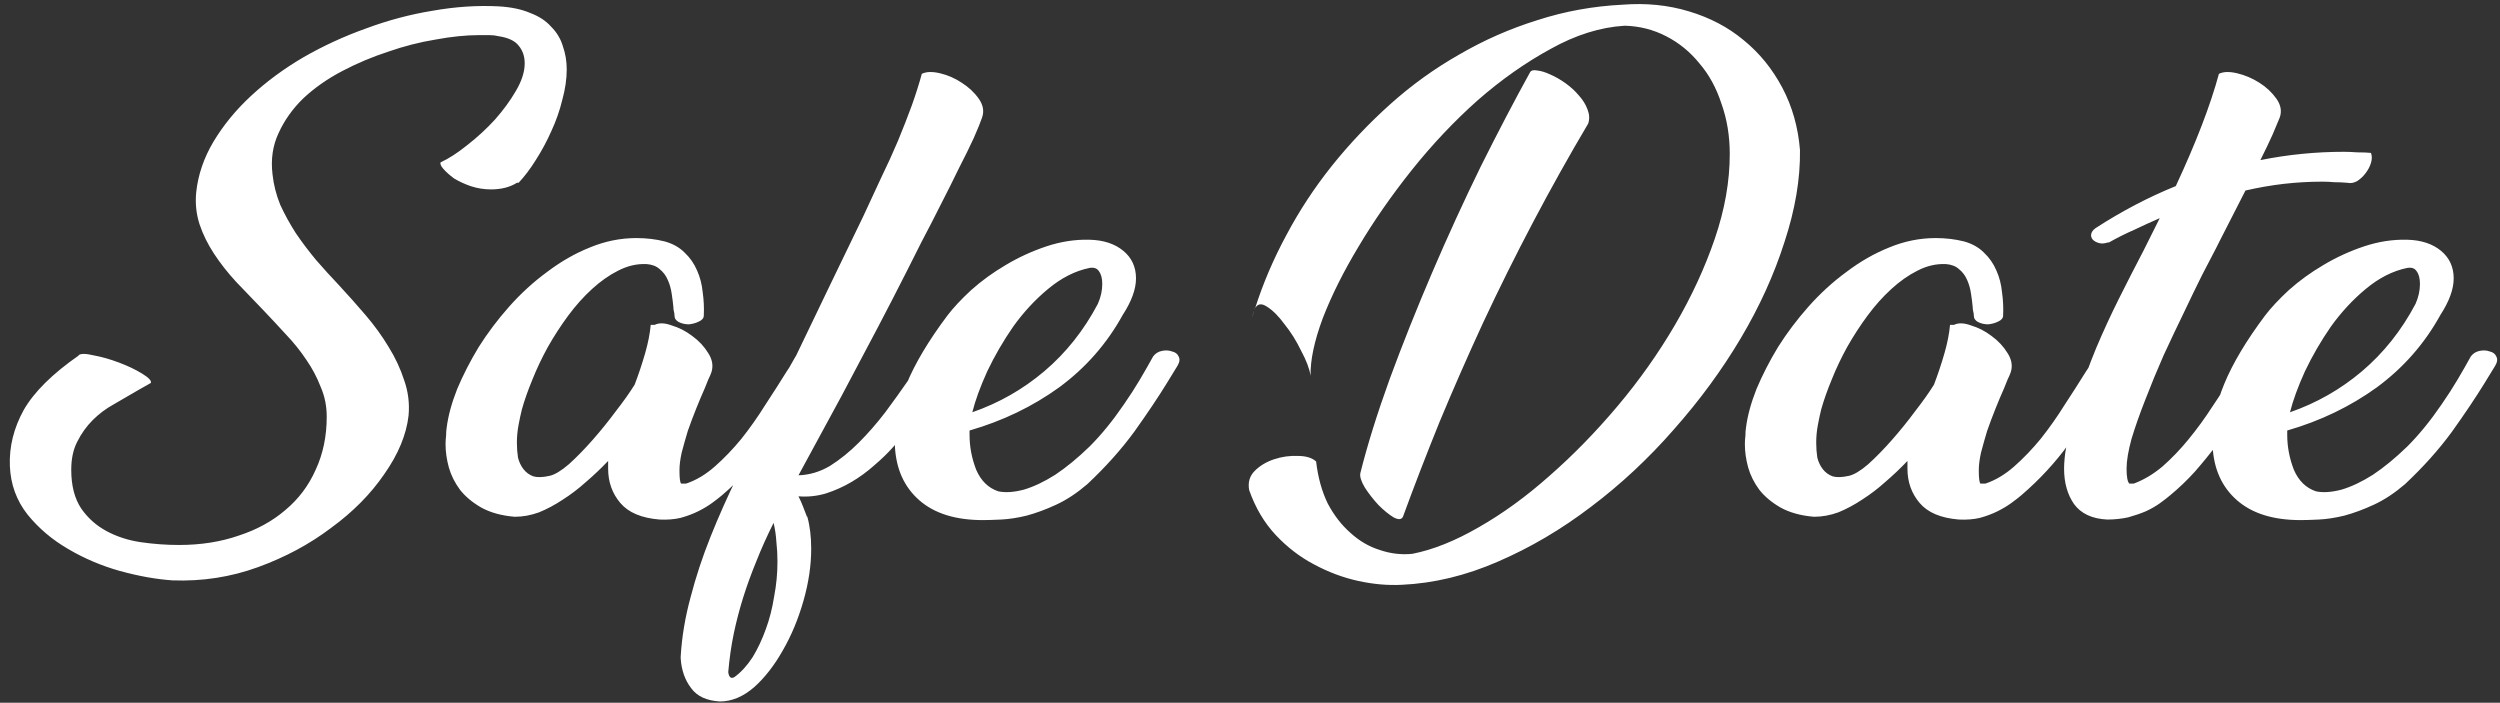 <svg width="217" height="61" viewBox="0 0 217 61" fill="none" xmlns="http://www.w3.org/2000/svg">
<rect x="0" y="0" width="217" height="61" fill="#333333" stroke="none"/>
<path d="M44.872 15.864C44.264 16.248 43.512 16.44 42.616 16.44C42.008 16.44 41.416 16.344 40.84 16.152C40.296 15.96 39.816 15.736 39.4 15.48C39.016 15.192 38.712 14.92 38.488 14.664C38.264 14.408 38.184 14.216 38.248 14.088C38.952 13.768 39.72 13.272 40.552 12.6C41.416 11.928 42.216 11.192 42.952 10.392C43.688 9.56 44.296 8.728 44.776 7.896C45.288 7.032 45.544 6.232 45.544 5.496C45.544 4.888 45.368 4.376 45.016 3.96C44.696 3.544 44.12 3.272 43.288 3.144C43.032 3.08 42.76 3.048 42.472 3.048C42.184 3.048 41.896 3.048 41.608 3.048C40.456 3.048 39.192 3.176 37.816 3.432C36.44 3.656 35.064 4.008 33.688 4.488C32.312 4.936 30.984 5.496 29.704 6.168C28.424 6.84 27.304 7.624 26.344 8.52C25.416 9.416 24.696 10.424 24.184 11.544C23.672 12.632 23.496 13.832 23.656 15.144C23.752 16.04 23.976 16.92 24.328 17.784C24.712 18.616 25.16 19.432 25.672 20.232C26.216 21.032 26.808 21.816 27.448 22.584C28.088 23.32 28.728 24.024 29.368 24.696C30.168 25.56 30.952 26.44 31.72 27.336C32.488 28.232 33.16 29.16 33.736 30.12C34.312 31.048 34.76 32.008 35.08 33C35.432 33.992 35.56 35.016 35.464 36.072C35.272 37.736 34.568 39.432 33.352 41.16C32.168 42.888 30.632 44.44 28.744 45.816C26.888 47.224 24.776 48.36 22.408 49.224C20.04 50.088 17.56 50.472 14.968 50.376C13.56 50.28 12.04 50.008 10.408 49.56C8.808 49.112 7.304 48.472 5.896 47.64C4.52 46.84 3.352 45.848 2.392 44.664C1.432 43.448 0.92 42.04 0.856 40.44C0.792 38.776 1.192 37.16 2.056 35.592C2.952 34.024 4.552 32.44 6.856 30.84H6.808C7 30.68 7.432 30.68 8.104 30.84C8.808 30.968 9.544 31.176 10.312 31.464C11.08 31.752 11.752 32.072 12.328 32.424C12.904 32.776 13.16 33.048 13.096 33.24L11.992 33.864C11.32 34.248 10.632 34.648 9.928 35.064C9.224 35.448 8.6 35.912 8.056 36.456C7.512 37 7.064 37.624 6.712 38.328C6.36 39 6.184 39.816 6.184 40.776C6.184 42.152 6.472 43.272 7.048 44.136C7.624 44.968 8.36 45.624 9.256 46.104C10.152 46.584 11.144 46.904 12.232 47.064C13.352 47.224 14.456 47.304 15.544 47.304C17.432 47.304 19.16 47.032 20.728 46.488C22.296 45.976 23.64 45.24 24.76 44.28C25.912 43.32 26.792 42.152 27.4 40.776C28.04 39.4 28.36 37.864 28.36 36.168C28.36 35.24 28.184 34.376 27.832 33.576C27.512 32.744 27.096 31.96 26.584 31.224C26.072 30.456 25.48 29.72 24.808 29.016C24.136 28.28 23.464 27.56 22.792 26.856C22.024 26.056 21.256 25.256 20.488 24.456C19.752 23.656 19.112 22.84 18.568 22.008C18.024 21.176 17.608 20.328 17.32 19.464C17.032 18.568 16.936 17.64 17.032 16.68C17.192 15.176 17.688 13.72 18.52 12.312C19.384 10.872 20.472 9.544 21.784 8.328C23.128 7.08 24.648 5.96 26.344 4.968C28.072 3.976 29.88 3.144 31.768 2.472C33.656 1.768 35.576 1.256 37.528 0.936C39.512 0.584 41.432 0.456 43.288 0.552C44.376 0.616 45.288 0.808 46.024 1.128C46.792 1.416 47.4 1.816 47.848 2.328C48.328 2.808 48.664 3.368 48.856 4.008C49.08 4.648 49.192 5.32 49.192 6.024C49.192 6.856 49.064 7.736 48.808 8.664C48.584 9.592 48.264 10.504 47.848 11.4C47.464 12.264 47.016 13.096 46.504 13.896C46.024 14.664 45.528 15.32 45.016 15.864H44.872ZM61.09 27.384C61.09 27.608 60.946 27.784 60.658 27.912C60.402 28.04 60.114 28.12 59.794 28.152C59.474 28.152 59.186 28.088 58.93 27.96C58.674 27.832 58.546 27.64 58.546 27.384C58.546 27.256 58.53 27.144 58.498 27.048C58.466 26.92 58.45 26.792 58.45 26.664C58.418 26.312 58.37 25.928 58.306 25.512C58.242 25.064 58.13 24.664 57.97 24.312C57.81 23.928 57.57 23.608 57.25 23.352C56.962 23.096 56.578 22.952 56.098 22.92C55.266 22.888 54.45 23.08 53.65 23.496C52.882 23.88 52.13 24.408 51.394 25.08C50.658 25.752 49.97 26.52 49.33 27.384C48.69 28.248 48.098 29.16 47.554 30.12C47.042 31.048 46.594 31.992 46.21 32.952C45.826 33.88 45.522 34.744 45.298 35.544C45.202 35.928 45.106 36.376 45.01 36.888C44.914 37.4 44.866 37.912 44.866 38.424C44.866 38.872 44.898 39.304 44.962 39.72C45.058 40.104 45.218 40.44 45.442 40.728C45.666 41.016 45.954 41.224 46.306 41.352C46.658 41.448 47.122 41.432 47.698 41.304C48.146 41.208 48.706 40.872 49.378 40.296C50.05 39.688 50.738 38.984 51.442 38.184C52.146 37.384 52.818 36.552 53.458 35.688C54.13 34.824 54.674 34.056 55.09 33.384C55.442 32.456 55.746 31.544 56.002 30.648C56.258 29.752 56.418 28.936 56.482 28.2H56.818C57.202 28.008 57.698 28.024 58.306 28.248C58.946 28.44 59.538 28.744 60.082 29.16C60.658 29.576 61.122 30.072 61.474 30.648C61.826 31.192 61.922 31.736 61.762 32.28C61.698 32.472 61.602 32.696 61.474 32.952C61.378 33.176 61.282 33.416 61.186 33.672C60.93 34.248 60.674 34.856 60.418 35.496C60.162 36.136 59.922 36.776 59.698 37.416C59.506 38.056 59.33 38.68 59.17 39.288C59.042 39.864 58.978 40.376 58.978 40.824C58.978 41.496 59.026 41.88 59.122 41.976H59.554C60.418 41.688 61.25 41.192 62.05 40.488C62.85 39.784 63.618 38.984 64.354 38.088C65.09 37.16 65.778 36.184 66.418 35.16C67.09 34.136 67.714 33.16 68.29 32.232C68.45 32.008 68.578 31.8 68.674 31.608C68.802 31.384 68.93 31.16 69.058 30.936C69.154 30.776 69.346 30.696 69.634 30.696C69.922 30.664 70.194 30.696 70.45 30.792C70.738 30.888 70.962 31.016 71.122 31.176C71.282 31.336 71.298 31.528 71.17 31.752C70.978 32.04 70.786 32.344 70.594 32.664C70.434 32.952 70.258 33.256 70.066 33.576C69.074 35.208 67.986 36.856 66.802 38.52C65.618 40.152 64.242 41.64 62.674 42.984C62.45 43.176 62.162 43.4 61.81 43.656C61.458 43.912 61.058 44.152 60.61 44.376C60.162 44.6 59.65 44.792 59.074 44.952C58.53 45.08 57.922 45.128 57.25 45.096C55.682 44.968 54.546 44.488 53.842 43.656C53.138 42.824 52.786 41.832 52.786 40.68V40.008C52.178 40.648 51.538 41.256 50.866 41.832C50.226 42.408 49.554 42.92 48.85 43.368C48.178 43.816 47.49 44.184 46.786 44.472C46.082 44.728 45.378 44.856 44.674 44.856C43.522 44.76 42.546 44.488 41.746 44.04C40.978 43.592 40.37 43.08 39.922 42.504C39.474 41.896 39.154 41.256 38.962 40.584C38.77 39.88 38.674 39.208 38.674 38.568C38.674 38.312 38.69 38.056 38.722 37.8C38.722 37.544 38.738 37.32 38.77 37.128C38.898 36.104 39.202 34.984 39.682 33.768C40.194 32.552 40.818 31.336 41.554 30.12C42.322 28.904 43.202 27.736 44.194 26.616C45.218 25.464 46.322 24.456 47.506 23.592C48.69 22.696 49.922 21.992 51.202 21.48C52.514 20.936 53.858 20.664 55.234 20.664C56.098 20.664 56.914 20.76 57.682 20.952C58.386 21.144 58.962 21.464 59.41 21.912C59.89 22.36 60.258 22.888 60.514 23.496C60.77 24.072 60.93 24.696 60.994 25.368C61.09 26.04 61.122 26.712 61.09 27.384ZM80.013 20.952C78.221 24.536 76.588 27.704 75.117 30.456C73.677 33.208 72.349 35.688 71.132 37.896L69.308 41.256C70.269 41.224 71.18 40.952 72.044 40.44C72.909 39.896 73.74 39.224 74.54 38.424C75.341 37.624 76.109 36.744 76.844 35.784C77.581 34.792 78.269 33.832 78.909 32.904L80.3 30.936C80.397 30.776 80.573 30.696 80.829 30.696C81.117 30.664 81.388 30.696 81.644 30.792C81.933 30.888 82.141 31.016 82.269 31.176C82.428 31.336 82.445 31.528 82.317 31.752C82.156 32.008 82.013 32.264 81.885 32.52C81.757 32.776 81.612 33 81.453 33.192C81.197 33.64 80.941 34.088 80.684 34.536C80.428 34.952 80.141 35.384 79.82 35.832C79.532 36.248 79.197 36.696 78.812 37.176C78.46 37.656 78.044 38.184 77.564 38.76C77.085 39.304 76.525 39.848 75.885 40.392C75.276 40.936 74.621 41.416 73.916 41.832C73.213 42.248 72.46 42.584 71.66 42.84C70.892 43.064 70.109 43.144 69.308 43.08C69.469 43.4 69.597 43.688 69.692 43.944C69.788 44.168 69.9 44.456 70.028 44.808C70.028 44.84 70.028 44.856 70.028 44.856C70.061 44.824 70.076 44.824 70.076 44.856C70.3 45.656 70.412 46.584 70.412 47.64C70.412 49.08 70.189 50.584 69.74 52.152C69.293 53.72 68.701 55.144 67.965 56.424C67.228 57.736 66.397 58.808 65.469 59.64C64.508 60.472 63.517 60.888 62.492 60.888C61.34 60.824 60.508 60.44 59.996 59.736C59.453 59.032 59.148 58.168 59.084 57.144V57C59.181 55.304 59.468 53.576 59.949 51.816C60.397 50.088 60.972 48.344 61.676 46.584C62.38 44.824 63.164 43.064 64.028 41.304C64.892 39.512 65.757 37.736 66.621 35.976L67.916 33.336L72.093 24.648L74.924 18.792C75.436 17.704 75.948 16.6 76.46 15.48C77.004 14.36 77.501 13.272 77.948 12.216C78.397 11.128 78.796 10.104 79.148 9.144C79.501 8.152 79.788 7.24 80.013 6.408C80.397 6.216 80.924 6.2 81.597 6.36C82.269 6.52 82.892 6.792 83.469 7.176C84.076 7.56 84.573 8.024 84.957 8.568C85.341 9.112 85.436 9.656 85.245 10.2C85.117 10.584 84.876 11.176 84.525 11.976C84.172 12.744 83.74 13.624 83.228 14.616C82.749 15.608 82.221 16.664 81.644 17.784C81.1 18.872 80.556 19.928 80.013 20.952ZM67.484 48.744C67.484 48.168 67.453 47.592 67.388 47.016C67.356 46.472 67.276 45.928 67.148 45.384C66.573 46.536 66.076 47.64 65.66 48.696C65.213 49.784 64.829 50.84 64.508 51.864C64.189 52.888 63.916 53.928 63.693 54.984C63.468 56.072 63.309 57.192 63.212 58.344C63.276 58.792 63.453 58.936 63.74 58.776C64.317 58.36 64.844 57.784 65.325 57.048C65.772 56.312 66.156 55.496 66.477 54.6C66.796 53.736 67.037 52.792 67.197 51.768C67.388 50.776 67.484 49.768 67.484 48.744ZM97.453 27.336C96.077 29.832 94.237 31.928 91.933 33.624C89.629 35.288 87.037 36.536 84.157 37.368V37.752C84.157 38.776 84.349 39.784 84.733 40.776C85.149 41.736 85.789 42.36 86.653 42.648C87.261 42.776 87.997 42.728 88.861 42.504C89.725 42.248 90.637 41.816 91.597 41.208C92.557 40.568 93.549 39.752 94.573 38.76C95.597 37.736 96.589 36.52 97.549 35.112C98.061 34.376 98.525 33.656 98.941 32.952C99.357 32.248 99.741 31.576 100.093 30.936C100.285 30.68 100.541 30.52 100.861 30.456C101.181 30.392 101.469 30.408 101.725 30.504C102.013 30.568 102.205 30.712 102.301 30.936C102.429 31.16 102.397 31.432 102.205 31.752L101.293 33.24C100.525 34.488 99.581 35.896 98.461 37.464C97.341 39 95.981 40.52 94.381 42.024C93.485 42.792 92.589 43.384 91.693 43.8C90.797 44.216 89.933 44.536 89.101 44.76C88.301 44.952 87.565 45.064 86.893 45.096C86.221 45.128 85.693 45.144 85.309 45.144C82.941 45.144 81.101 44.568 79.789 43.416C78.477 42.264 77.773 40.696 77.677 38.712C77.613 36.888 77.949 35.096 78.685 33.336C79.421 31.544 80.605 29.56 82.237 27.384C82.749 26.712 83.437 25.976 84.301 25.176C85.197 24.376 86.189 23.656 87.277 23.016C88.397 22.344 89.581 21.8 90.829 21.384C92.077 20.968 93.325 20.776 94.573 20.808C95.789 20.84 96.765 21.16 97.501 21.768C98.237 22.376 98.605 23.176 98.605 24.168C98.605 25.096 98.221 26.152 97.453 27.336ZM94.573 23.256C93.325 23.512 92.125 24.12 90.973 25.08C89.853 26.008 88.845 27.096 87.949 28.344C87.085 29.592 86.333 30.888 85.693 32.232C85.085 33.576 84.653 34.76 84.397 35.784C86.701 34.984 88.781 33.8 90.637 32.232C92.525 30.632 94.077 28.68 95.293 26.376C95.549 25.8 95.677 25.224 95.677 24.648C95.677 24.168 95.581 23.8 95.389 23.544C95.229 23.288 94.957 23.192 94.573 23.256ZM140.831 0.408C142.879 0.248 144.799 0.44 146.591 0.984C148.415 1.528 149.999 2.36 151.343 3.48C152.719 4.6 153.839 5.976 154.703 7.608C155.567 9.24 156.079 11.048 156.239 13.032C156.271 15.528 155.823 18.184 154.895 21C153.999 23.816 152.735 26.6 151.103 29.352C149.471 32.104 147.535 34.744 145.295 37.272C143.087 39.8 140.687 42.04 138.095 43.992C135.535 45.944 132.847 47.528 130.031 48.744C127.247 49.96 124.463 50.632 121.679 50.76C120.463 50.824 119.199 50.712 117.887 50.424C116.575 50.136 115.295 49.656 114.047 48.984C112.831 48.344 111.727 47.496 110.735 46.44C109.743 45.384 108.975 44.088 108.431 42.552C108.303 41.88 108.463 41.32 108.911 40.872C109.359 40.424 109.919 40.088 110.591 39.864C111.263 39.64 111.951 39.544 112.655 39.576C113.359 39.576 113.887 39.736 114.239 40.056C114.399 41.432 114.735 42.648 115.247 43.704C115.791 44.728 116.447 45.576 117.215 46.248C117.983 46.952 118.831 47.448 119.759 47.736C120.687 48.056 121.631 48.168 122.591 48.072C124.383 47.72 126.303 46.952 128.351 45.768C130.431 44.584 132.479 43.096 134.495 41.304C136.543 39.512 138.511 37.496 140.399 35.256C142.287 33.016 143.951 30.664 145.391 28.2C146.831 25.736 147.983 23.24 148.847 20.712C149.711 18.184 150.143 15.736 150.143 13.368C150.143 11.8 149.903 10.344 149.423 9C148.975 7.624 148.335 6.456 147.503 5.496C146.703 4.504 145.743 3.72 144.623 3.144C143.503 2.568 142.303 2.264 141.023 2.232C138.911 2.36 136.767 3.032 134.591 4.248C132.415 5.432 130.303 6.92 128.255 8.712C126.239 10.504 124.335 12.52 122.543 14.76C120.783 16.968 119.247 19.176 117.935 21.384C116.623 23.56 115.583 25.64 114.815 27.624C114.079 29.608 113.727 31.272 113.759 32.616C113.663 32.008 113.391 31.288 112.943 30.456C112.527 29.592 112.047 28.824 111.503 28.152C110.991 27.448 110.479 26.936 109.967 26.616C109.487 26.296 109.135 26.36 108.911 26.808C108.911 26.776 108.911 26.76 108.911 26.76C108.943 26.76 108.959 26.744 108.959 26.712C109.631 24.6 110.527 22.504 111.647 20.424C112.767 18.312 114.079 16.312 115.583 14.424C117.119 12.504 118.815 10.712 120.671 9.048C122.527 7.384 124.527 5.944 126.671 4.728C128.815 3.48 131.071 2.488 133.439 1.752C135.807 0.984 138.271 0.536 140.831 0.408ZM132.815 6.264C132.911 6.104 133.119 6.056 133.439 6.12C133.759 6.152 134.127 6.264 134.543 6.456C134.991 6.648 135.439 6.904 135.887 7.224C136.335 7.544 136.719 7.896 137.039 8.28C137.391 8.664 137.647 9.08 137.807 9.528C137.967 9.944 137.983 10.344 137.855 10.728C136.223 13.48 134.639 16.312 133.103 19.224C131.567 22.136 130.111 25.064 128.735 28.008C127.391 30.92 126.127 33.8 124.943 36.648C123.791 39.496 122.735 42.232 121.775 44.856C121.647 45.112 121.375 45.128 120.959 44.904C120.543 44.648 120.111 44.296 119.663 43.848C119.215 43.368 118.815 42.856 118.463 42.312C118.143 41.768 118.015 41.352 118.079 41.064C118.687 38.632 119.535 35.912 120.623 32.904C121.743 29.864 122.975 26.776 124.319 23.64C125.663 20.504 127.071 17.432 128.543 14.424C130.047 11.416 131.471 8.696 132.815 6.264ZM108.863 26.856C108.831 27.016 108.799 27.16 108.767 27.288C108.735 27.416 108.719 27.544 108.719 27.672C108.719 27.512 108.735 27.368 108.767 27.24C108.799 27.08 108.831 26.952 108.863 26.856ZM173.871 27.384C173.871 27.608 173.727 27.784 173.439 27.912C173.183 28.04 172.895 28.12 172.575 28.152C172.255 28.152 171.967 28.088 171.711 27.96C171.455 27.832 171.327 27.64 171.327 27.384C171.327 27.256 171.311 27.144 171.279 27.048C171.247 26.92 171.231 26.792 171.231 26.664C171.199 26.312 171.151 25.928 171.087 25.512C171.023 25.064 170.911 24.664 170.751 24.312C170.591 23.928 170.351 23.608 170.031 23.352C169.743 23.096 169.359 22.952 168.879 22.92C168.047 22.888 167.231 23.08 166.431 23.496C165.663 23.88 164.911 24.408 164.175 25.08C163.439 25.752 162.751 26.52 162.111 27.384C161.471 28.248 160.879 29.16 160.335 30.12C159.823 31.048 159.375 31.992 158.991 32.952C158.607 33.88 158.303 34.744 158.079 35.544C157.983 35.928 157.887 36.376 157.791 36.888C157.695 37.4 157.647 37.912 157.647 38.424C157.647 38.872 157.679 39.304 157.743 39.72C157.839 40.104 157.999 40.44 158.223 40.728C158.447 41.016 158.735 41.224 159.087 41.352C159.439 41.448 159.903 41.432 160.479 41.304C160.927 41.208 161.487 40.872 162.159 40.296C162.831 39.688 163.519 38.984 164.223 38.184C164.927 37.384 165.599 36.552 166.239 35.688C166.911 34.824 167.455 34.056 167.871 33.384C168.223 32.456 168.527 31.544 168.783 30.648C169.039 29.752 169.199 28.936 169.263 28.2H169.599C169.983 28.008 170.479 28.024 171.087 28.248C171.727 28.44 172.319 28.744 172.863 29.16C173.439 29.576 173.903 30.072 174.255 30.648C174.607 31.192 174.703 31.736 174.543 32.28C174.479 32.472 174.383 32.696 174.255 32.952C174.159 33.176 174.063 33.416 173.967 33.672C173.711 34.248 173.455 34.856 173.199 35.496C172.943 36.136 172.703 36.776 172.479 37.416C172.287 38.056 172.111 38.68 171.951 39.288C171.823 39.864 171.759 40.376 171.759 40.824C171.759 41.496 171.807 41.88 171.903 41.976H172.335C173.199 41.688 174.031 41.192 174.831 40.488C175.631 39.784 176.399 38.984 177.135 38.088C177.871 37.16 178.559 36.184 179.199 35.16C179.871 34.136 180.495 33.16 181.071 32.232C181.231 32.008 181.359 31.8 181.455 31.608C181.583 31.384 181.711 31.16 181.839 30.936C181.935 30.776 182.127 30.696 182.415 30.696C182.703 30.664 182.975 30.696 183.231 30.792C183.519 30.888 183.743 31.016 183.903 31.176C184.063 31.336 184.079 31.528 183.951 31.752C183.759 32.04 183.567 32.344 183.375 32.664C183.215 32.952 183.039 33.256 182.847 33.576C181.855 35.208 180.767 36.856 179.583 38.52C178.399 40.152 177.023 41.64 175.455 42.984C175.231 43.176 174.943 43.4 174.591 43.656C174.239 43.912 173.839 44.152 173.391 44.376C172.943 44.6 172.431 44.792 171.855 44.952C171.311 45.08 170.703 45.128 170.031 45.096C168.463 44.968 167.327 44.488 166.623 43.656C165.919 42.824 165.567 41.832 165.567 40.68V40.008C164.959 40.648 164.319 41.256 163.647 41.832C163.007 42.408 162.335 42.92 161.631 43.368C160.959 43.816 160.271 44.184 159.567 44.472C158.863 44.728 158.159 44.856 157.455 44.856C156.303 44.76 155.327 44.488 154.527 44.04C153.759 43.592 153.151 43.08 152.703 42.504C152.255 41.896 151.935 41.256 151.743 40.584C151.551 39.88 151.455 39.208 151.455 38.568C151.455 38.312 151.471 38.056 151.503 37.8C151.503 37.544 151.519 37.32 151.551 37.128C151.679 36.104 151.983 34.984 152.463 33.768C152.975 32.552 153.599 31.336 154.335 30.12C155.103 28.904 155.983 27.736 156.975 26.616C157.999 25.464 159.103 24.456 160.287 23.592C161.471 22.696 162.703 21.992 163.983 21.48C165.295 20.936 166.639 20.664 168.015 20.664C168.879 20.664 169.695 20.76 170.463 20.952C171.167 21.144 171.743 21.464 172.191 21.912C172.671 22.36 173.039 22.888 173.295 23.496C173.551 24.072 173.711 24.696 173.775 25.368C173.871 26.04 173.903 26.712 173.871 27.384ZM182.954 21.048C182.666 21.144 182.41 21.16 182.186 21.096C181.962 21.032 181.786 20.936 181.658 20.808C181.53 20.648 181.482 20.488 181.514 20.328C181.546 20.136 181.674 19.96 181.898 19.8C184.17 18.328 186.49 17.112 188.858 16.152C190.618 12.376 191.866 9.128 192.602 6.408C192.986 6.216 193.514 6.2 194.186 6.36C194.858 6.52 195.498 6.792 196.106 7.176C196.714 7.56 197.21 8.024 197.594 8.568C197.978 9.112 198.074 9.656 197.882 10.2C197.754 10.52 197.546 11.016 197.258 11.688C196.97 12.328 196.618 13.064 196.202 13.896C198.602 13.416 201.018 13.176 203.45 13.176C203.77 13.176 204.154 13.192 204.602 13.224C205.082 13.224 205.482 13.24 205.802 13.272C205.898 13.528 205.898 13.816 205.802 14.136C205.706 14.456 205.546 14.76 205.322 15.048C205.13 15.304 204.89 15.528 204.602 15.72C204.314 15.88 204.026 15.928 203.738 15.864C203.354 15.832 202.986 15.816 202.634 15.816C202.282 15.784 201.93 15.768 201.578 15.768C200.458 15.768 199.338 15.832 198.218 15.96C197.13 16.088 196.026 16.28 194.906 16.536L192.65 20.952L192.362 21.528C192.074 22.072 191.674 22.84 191.162 23.832C190.682 24.792 190.154 25.88 189.578 27.096C189.002 28.28 188.41 29.528 187.802 30.84C187.226 32.152 186.698 33.432 186.218 34.68C185.738 35.896 185.338 37.032 185.018 38.088C184.73 39.144 184.586 40.008 184.586 40.68C184.586 41.384 184.666 41.816 184.826 41.976H185.21C186.074 41.656 186.906 41.16 187.706 40.488C188.506 39.784 189.258 39 189.962 38.136C190.698 37.24 191.386 36.296 192.026 35.304C192.698 34.312 193.306 33.352 193.85 32.424H193.802C193.962 32.168 194.122 31.928 194.282 31.704C194.442 31.448 194.602 31.192 194.762 30.936C194.858 30.776 195.034 30.696 195.29 30.696C195.578 30.664 195.85 30.696 196.106 30.792C196.362 30.888 196.57 31.016 196.73 31.176C196.89 31.336 196.922 31.528 196.826 31.752L195.626 33.72C195.146 34.488 194.634 35.288 194.09 36.12C193.578 36.952 193.018 37.784 192.41 38.616C191.802 39.416 191.162 40.2 190.49 40.968C189.818 41.704 189.114 42.376 188.378 42.984C188.154 43.176 187.866 43.4 187.514 43.656C187.162 43.912 186.746 44.152 186.266 44.376C185.818 44.568 185.306 44.744 184.73 44.904C184.154 45.032 183.546 45.096 182.906 45.096C181.594 45.032 180.634 44.584 180.026 43.752C179.45 42.92 179.162 41.896 179.162 40.68C179.162 40.424 179.178 40.12 179.21 39.768C179.242 39.416 179.29 39.096 179.354 38.808C179.578 37.368 179.914 35.928 180.362 34.488C180.842 33.048 181.37 31.624 181.946 30.216C182.554 28.776 183.21 27.352 183.914 25.944C184.618 24.536 185.338 23.128 186.074 21.72L187.466 18.936C186.73 19.256 185.994 19.592 185.258 19.944C184.522 20.264 183.786 20.632 183.05 21.048H182.954ZM211.828 27.336C210.452 29.832 208.612 31.928 206.308 33.624C204.004 35.288 201.412 36.536 198.532 37.368V37.752C198.532 38.776 198.724 39.784 199.108 40.776C199.524 41.736 200.164 42.36 201.028 42.648C201.636 42.776 202.372 42.728 203.236 42.504C204.1 42.248 205.012 41.816 205.972 41.208C206.932 40.568 207.924 39.752 208.948 38.76C209.972 37.736 210.964 36.52 211.924 35.112C212.436 34.376 212.9 33.656 213.316 32.952C213.732 32.248 214.116 31.576 214.468 30.936C214.66 30.68 214.916 30.52 215.236 30.456C215.556 30.392 215.844 30.408 216.1 30.504C216.388 30.568 216.58 30.712 216.676 30.936C216.804 31.16 216.772 31.432 216.58 31.752L215.668 33.24C214.9 34.488 213.956 35.896 212.836 37.464C211.716 39 210.356 40.52 208.756 42.024C207.86 42.792 206.964 43.384 206.068 43.8C205.172 44.216 204.308 44.536 203.476 44.76C202.676 44.952 201.94 45.064 201.268 45.096C200.596 45.128 200.068 45.144 199.684 45.144C197.316 45.144 195.476 44.568 194.164 43.416C192.852 42.264 192.148 40.696 192.052 38.712C191.988 36.888 192.324 35.096 193.06 33.336C193.796 31.544 194.98 29.56 196.612 27.384C197.124 26.712 197.812 25.976 198.676 25.176C199.572 24.376 200.564 23.656 201.652 23.016C202.772 22.344 203.956 21.8 205.204 21.384C206.452 20.968 207.7 20.776 208.948 20.808C210.164 20.84 211.14 21.16 211.876 21.768C212.612 22.376 212.98 23.176 212.98 24.168C212.98 25.096 212.596 26.152 211.828 27.336ZM208.948 23.256C207.7 23.512 206.5 24.12 205.348 25.08C204.228 26.008 203.22 27.096 202.324 28.344C201.46 29.592 200.708 30.888 200.068 32.232C199.46 33.576 199.028 34.76 198.772 35.784C201.076 34.984 203.156 33.8 205.012 32.232C206.9 30.632 208.452 28.68 209.668 26.376C209.924 25.8 210.052 25.224 210.052 24.648C210.052 24.168 209.956 23.8 209.764 23.544C209.604 23.288 209.332 23.192 208.948 23.256Z" fill="white"/>
</svg>
